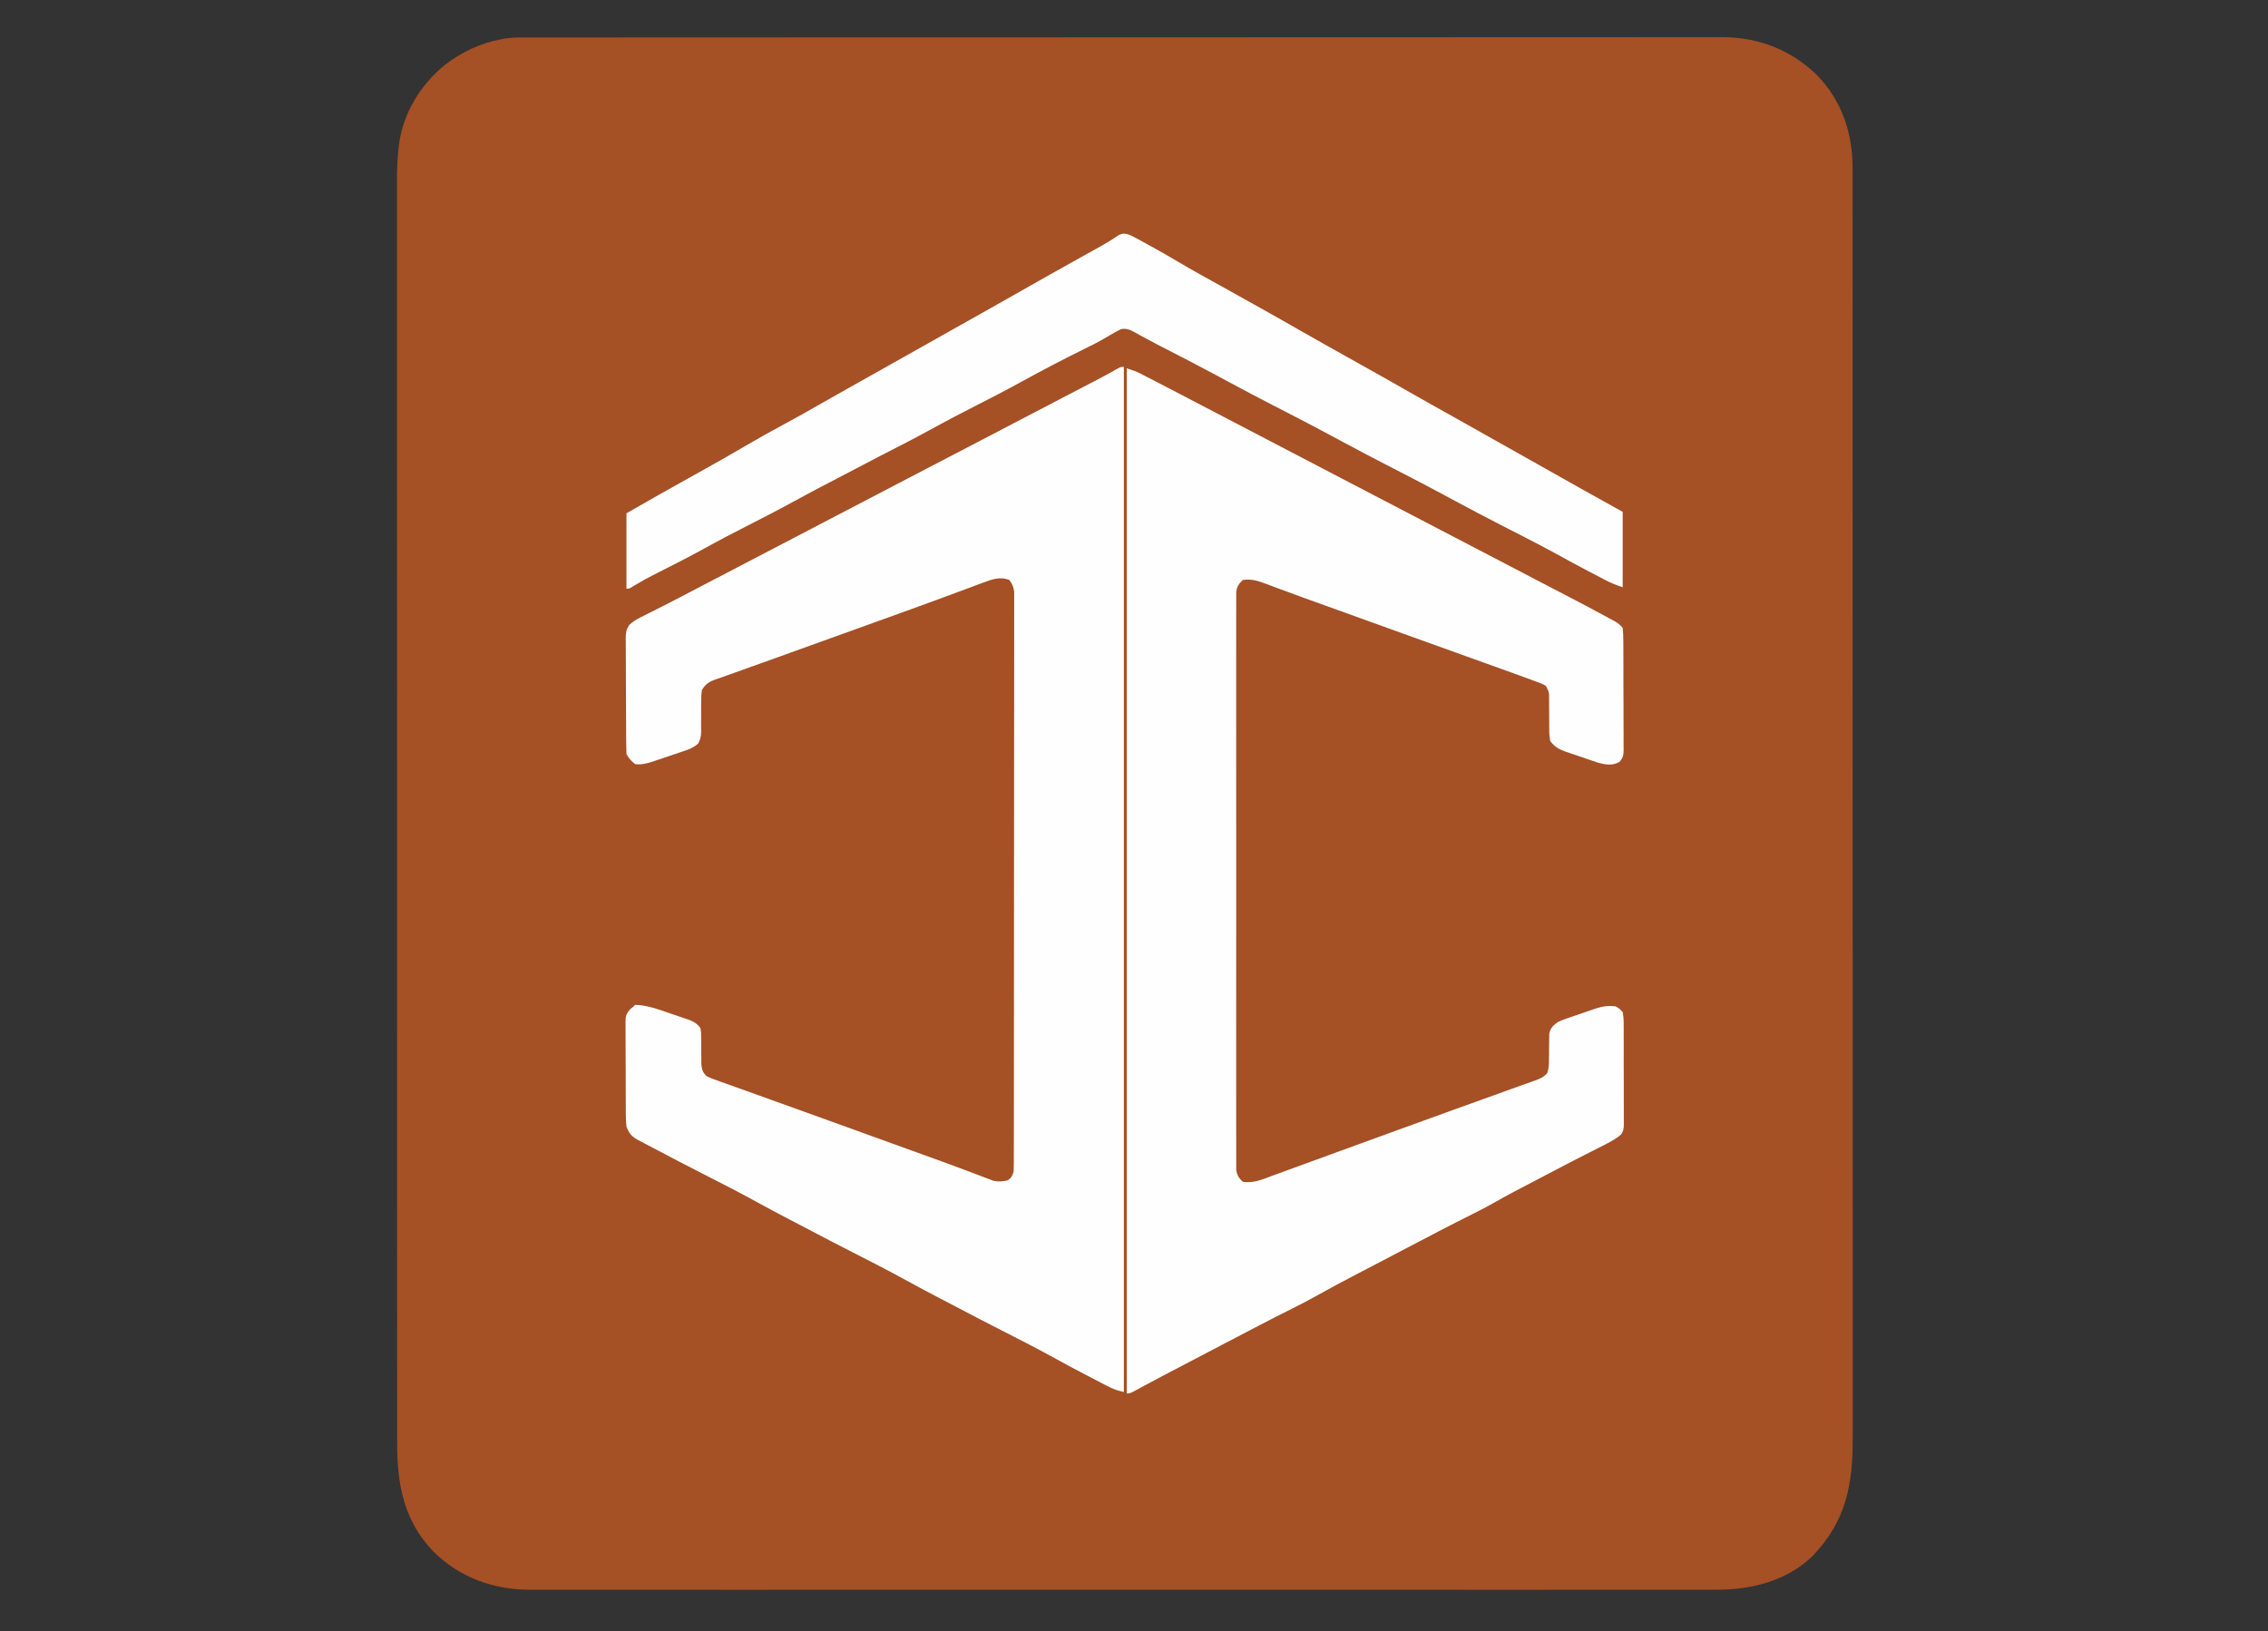 <?xml version="1.0" encoding="UTF-8"?>
<svg version="1.1" xmlns="http://www.w3.org/2000/svg" width="1564" height="1125">
<rect width="100%" height="100%" fill="#333333" stroke="none"/>
<path d="M0 0 C1.446 -0.002 2.892 -0.004 4.338 -0.006 C8.321 -0.012 12.304 -0.011 16.286 -0.009 C20.616 -0.009 24.946 -0.014 29.275 -0.018 C37.867 -0.026 46.458 -0.028 55.049 -0.028 C65.339 -0.029 75.628 -0.036 85.917 -0.043 C110.787 -0.059 135.657 -0.065 160.527 -0.069 C172.291 -0.072 184.056 -0.075 195.821 -0.079 C236.091 -0.092 276.361 -0.103 316.631 -0.106 C319.159 -0.106 321.687 -0.107 324.215 -0.107 C326.75 -0.107 329.284 -0.107 331.818 -0.107 C336.902 -0.108 341.986 -0.108 347.07 -0.109 C348.331 -0.109 349.592 -0.109 350.89 -0.109 C391.764 -0.113 432.638 -0.129 473.512 -0.152 C516.724 -0.177 559.936 -0.19 603.148 -0.192 C607.892 -0.192 612.636 -0.192 617.38 -0.192 C618.548 -0.192 619.716 -0.192 620.919 -0.192 C639.716 -0.193 658.513 -0.204 677.309 -0.219 C696.203 -0.233 715.097 -0.237 733.991 -0.229 C745.215 -0.224 756.438 -0.228 767.661 -0.244 C775.163 -0.254 782.664 -0.252 790.165 -0.242 C794.437 -0.237 798.708 -0.236 802.979 -0.249 C806.873 -0.26 810.767 -0.258 814.662 -0.244 C816.704 -0.241 818.747 -0.252 820.789 -0.264 C845.827 -0.123 868.249 8.538 886.155 26.128 C903.195 43.777 910.637 66.222 910.477 90.446 C910.482 92.032 910.488 93.617 910.496 95.202 C910.512 99.53 910.504 103.857 910.491 108.184 C910.482 112.903 910.496 117.621 910.507 122.34 C910.523 130.601 910.524 138.862 910.515 147.123 C910.502 159.408 910.512 171.692 910.527 183.977 C910.552 205.92 910.554 227.864 910.545 249.807 C910.538 269.012 910.538 288.217 910.545 307.421 C910.546 309.998 910.547 312.575 910.548 315.152 C910.549 319.036 910.551 322.919 910.552 326.803 C910.565 362.903 910.57 399.003 910.559 435.103 C910.558 435.783 910.558 436.463 910.558 437.164 C910.556 444.747 910.553 452.33 910.55 459.913 C910.55 460.597 910.55 461.282 910.55 461.987 C910.549 464.756 910.548 467.524 910.547 470.293 C910.532 514.081 910.539 557.868 910.568 601.656 C910.575 612.69 910.582 623.724 910.589 634.758 C910.589 635.438 910.59 636.117 910.59 636.817 C910.612 673.527 910.612 710.236 910.604 746.946 C910.603 752.111 910.602 757.275 910.601 762.44 C910.601 764.347 910.601 764.347 910.6 766.293 C910.597 785.483 910.606 804.672 910.622 823.861 C910.64 845.686 910.64 867.511 910.617 889.336 C910.604 901.545 910.605 913.754 910.627 925.963 C910.639 934.125 910.634 942.287 910.614 950.449 C910.603 955.095 910.599 959.741 910.618 964.387 C910.744 997.519 906.466 1022.747 882.799 1047.393 C864.717 1064.693 840.253 1070.64 815.866 1070.509 C814.413 1070.512 812.96 1070.517 811.506 1070.522 C807.546 1070.534 803.586 1070.527 799.625 1070.517 C795.304 1070.509 790.983 1070.519 786.662 1070.527 C779.099 1070.537 771.537 1070.537 763.974 1070.529 C752.728 1070.518 741.482 1070.524 730.236 1070.533 C710.148 1070.549 690.06 1070.547 669.973 1070.539 C652.393 1070.531 634.814 1070.529 617.234 1070.533 C616.068 1070.533 614.901 1070.533 613.699 1070.534 C608.963 1070.535 604.227 1070.535 599.491 1070.536 C555.075 1070.546 510.66 1070.537 466.244 1070.521 C426.794 1070.507 387.345 1070.508 347.895 1070.523 C303.56 1070.539 259.225 1070.545 214.89 1070.536 C210.162 1070.535 205.435 1070.534 200.708 1070.533 C198.962 1070.533 198.962 1070.533 197.181 1070.532 C179.613 1070.529 162.046 1070.533 144.479 1070.54 C124.502 1070.549 104.525 1070.547 84.548 1070.53 C73.371 1070.522 62.194 1070.521 51.017 1070.532 C43.547 1070.539 36.077 1070.535 28.607 1070.522 C24.354 1070.515 20.101 1070.512 15.848 1070.523 C11.97 1070.533 8.093 1070.529 4.215 1070.514 C2.181 1070.509 0.148 1070.519 -1.886 1070.53 C-27.061 1070.378 -50.146 1062.027 -68.095 1044.217 C-88.405 1023.218 -93.2 997.991 -93.158 969.77 C-93.159 968.227 -93.161 966.685 -93.163 965.142 C-93.168 960.91 -93.166 956.678 -93.164 952.447 C-93.162 947.84 -93.166 943.233 -93.17 938.626 C-93.175 930.555 -93.176 922.483 -93.175 914.411 C-93.174 902.408 -93.178 890.404 -93.183 878.401 C-93.193 855.715 -93.195 833.029 -93.196 810.343 C-93.196 792.824 -93.199 775.305 -93.202 757.786 C-93.203 752.743 -93.203 747.701 -93.204 742.658 C-93.205 741.405 -93.205 740.151 -93.205 738.859 C-93.211 703.597 -93.215 668.335 -93.215 633.073 C-93.215 631.73 -93.215 630.387 -93.215 629.044 C-93.215 622.981 -93.214 616.917 -93.214 610.854 C-93.214 608.151 -93.214 605.447 -93.214 602.744 C-93.214 601.39 -93.214 600.037 -93.214 598.684 C-93.214 555.9 -93.221 513.115 -93.235 470.331 C-93.238 459.552 -93.242 448.773 -93.245 437.994 C-93.245 436.998 -93.245 436.998 -93.246 435.983 C-93.257 400.126 -93.258 364.27 -93.258 328.413 C-93.258 323.369 -93.258 318.324 -93.258 313.28 C-93.258 312.038 -93.258 310.796 -93.258 309.516 C-93.258 289.529 -93.264 269.543 -93.273 249.556 C-93.281 229.469 -93.282 209.381 -93.275 189.293 C-93.272 177.362 -93.274 165.43 -93.283 153.498 C-93.289 145.523 -93.288 137.548 -93.281 129.573 C-93.277 125.033 -93.276 120.492 -93.284 115.951 C-93.292 111.811 -93.29 107.672 -93.28 103.532 C-93.279 102.052 -93.28 100.573 -93.286 99.093 C-93.312 91.387 -93.019 83.771 -92.154 76.112 C-92.079 75.429 -92.003 74.746 -91.925 74.042 C-89.239 52.435 -76.883 32.262 -60.048 18.737 C-48.414 9.816 -35.499 3.807 -21.029 1.131 C-19.646 0.872 -19.646 0.872 -18.234 0.608 C-12.198 -0.234 -6.081 -0.008 0 0 Z " fill="#A55025" transform="translate(367.029,25.869)"/>
<path d="M0 0 C0 233.31 0 466.62 0 707 C-4.546 706.091 -7.908 704.718 -11.934 702.605 C-12.599 702.262 -13.264 701.92 -13.949 701.566 C-16.115 700.446 -18.276 699.317 -20.438 698.188 C-21.952 697.402 -23.466 696.616 -24.98 695.831 C-33.752 691.273 -42.454 686.604 -51.103 681.816 C-62.132 675.756 -73.371 670.093 -84.583 664.38 C-94.34 659.405 -104.058 654.361 -113.743 649.246 C-118.06 646.966 -122.39 644.713 -126.725 642.467 C-134.873 638.242 -142.967 633.94 -151 629.5 C-163.052 622.855 -175.319 616.629 -187.58 610.381 C-197.339 605.406 -207.057 600.361 -216.743 595.246 C-221.06 592.966 -225.39 590.713 -229.725 588.467 C-237.873 584.242 -245.967 579.94 -254 575.5 C-266.052 568.855 -278.319 562.629 -290.58 556.381 C-301.03 551.053 -311.434 545.647 -321.802 540.162 C-324.855 538.548 -327.91 536.936 -330.964 535.324 C-331.636 534.97 -332.308 534.615 -333 534.25 C-333.661 533.912 -334.323 533.574 -335.004 533.226 C-339.47 530.784 -341.138 528.684 -343 524 C-343.288 521.333 -343.431 518.9 -343.42 516.238 C-343.428 515.484 -343.437 514.731 -343.446 513.954 C-343.469 511.478 -343.47 509.003 -343.469 506.527 C-343.476 504.799 -343.484 503.071 -343.492 501.343 C-343.505 497.727 -343.507 494.112 -343.501 490.497 C-343.495 485.867 -343.526 481.239 -343.566 476.61 C-343.592 473.043 -343.595 469.477 -343.591 465.911 C-343.593 464.204 -343.603 462.497 -343.62 460.791 C-343.643 458.404 -343.633 456.019 -343.615 453.633 C-343.628 452.931 -343.642 452.229 -343.655 451.505 C-343.588 447.593 -343.097 446.114 -340.524 443.085 C-339.275 442.053 -339.275 442.053 -338 441 C-337.67 440.67 -337.34 440.34 -337 440 C-328.856 440.242 -321.486 442.902 -313.869 445.555 C-311.68 446.315 -309.484 447.052 -307.287 447.787 C-305.882 448.269 -304.478 448.753 -303.074 449.238 C-302.423 449.455 -301.772 449.672 -301.101 449.895 C-297.203 451.277 -294.429 452.601 -292 456 C-291.502 458.945 -291.502 458.945 -291.496 462.34 C-291.468 464.182 -291.468 464.182 -291.439 466.061 C-291.439 467.34 -291.438 468.619 -291.438 469.938 C-291.429 472.468 -291.407 474.998 -291.371 477.527 C-291.37 478.649 -291.37 479.77 -291.369 480.926 C-290.919 484.672 -290.558 486.184 -288 489 C-284.552 490.782 -280.949 492.018 -277.285 493.281 C-276.213 493.666 -275.141 494.052 -274.036 494.448 C-271.796 495.252 -269.553 496.048 -267.307 496.836 C-264.231 497.919 -261.165 499.022 -258.101 500.137 C-253.243 501.904 -248.378 503.655 -243.511 505.398 C-238.082 507.344 -232.654 509.296 -227.227 511.246 C-226.12 511.643 -225.014 512.041 -223.874 512.45 C-212.681 516.471 -201.496 520.515 -190.312 524.562 C-188.378 525.263 -186.444 525.963 -184.509 526.663 C-181.606 527.714 -178.702 528.765 -175.799 529.816 C-169.814 531.982 -163.828 534.147 -157.842 536.311 C-155.798 537.05 -153.753 537.789 -151.709 538.529 C-146.716 540.334 -141.723 542.138 -136.728 543.937 C-127.785 547.162 -118.856 550.415 -109.961 553.77 C-107.685 554.621 -105.409 555.472 -103.133 556.322 C-101.069 557.099 -99.012 557.892 -96.956 558.687 C-95.733 559.143 -94.51 559.6 -93.25 560.07 C-92.203 560.47 -91.157 560.87 -90.078 561.282 C-86.388 562.143 -83.682 561.806 -80 561 C-77.415 559.105 -77.037 558.112 -76 555 C-75.904 552.785 -75.871 550.568 -75.869 548.351 C-75.867 547.669 -75.864 546.986 -75.862 546.283 C-75.857 543.98 -75.858 541.677 -75.86 539.373 C-75.857 537.712 -75.854 536.051 -75.851 534.389 C-75.842 529.811 -75.841 525.233 -75.84 520.654 C-75.838 515.722 -75.831 510.789 -75.824 505.856 C-75.81 495.065 -75.804 484.274 -75.8 473.483 C-75.797 466.749 -75.793 460.015 -75.788 453.281 C-75.776 434.647 -75.766 416.013 -75.762 397.379 C-75.762 396.186 -75.762 394.992 -75.762 393.763 C-75.762 392.567 -75.761 391.371 -75.761 390.139 C-75.761 387.715 -75.76 385.292 -75.76 382.868 C-75.76 381.666 -75.759 380.464 -75.759 379.225 C-75.755 359.735 -75.738 340.246 -75.714 320.756 C-75.691 300.76 -75.678 280.764 -75.677 260.769 C-75.676 249.536 -75.67 238.304 -75.652 227.071 C-75.637 217.508 -75.632 207.945 -75.64 198.383 C-75.644 193.501 -75.643 188.62 -75.629 183.738 C-75.616 179.272 -75.617 174.806 -75.63 170.34 C-75.631 168.722 -75.628 167.104 -75.62 165.485 C-75.609 163.29 -75.616 161.096 -75.628 158.901 C-75.627 157.68 -75.627 156.459 -75.626 155.202 C-76.036 151.696 -76.889 149.802 -79 147 C-85.261 144.345 -91.705 146.766 -97.672 149.066 C-98.602 149.407 -99.532 149.748 -100.491 150.099 C-103.584 151.236 -106.667 152.4 -109.75 153.562 C-111.958 154.379 -114.167 155.193 -116.377 156.006 C-121.11 157.748 -125.84 159.498 -130.568 161.254 C-138.067 164.033 -145.585 166.757 -153.109 169.465 C-153.74 169.692 -154.371 169.919 -155.021 170.153 C-157.582 171.074 -160.144 171.996 -162.705 172.916 C-167.23 174.543 -171.754 176.173 -176.277 177.805 C-176.917 178.036 -177.556 178.267 -178.216 178.505 C-179.504 178.97 -180.792 179.435 -182.08 179.899 C-193.358 183.969 -204.639 188.029 -215.923 192.081 C-224.09 195.014 -232.253 197.958 -240.414 200.907 C-246.139 202.974 -251.871 205.023 -257.608 207.058 C-261.196 208.333 -264.779 209.621 -268.362 210.912 C-270.014 211.504 -271.669 212.091 -273.326 212.672 C-275.574 213.461 -277.815 214.269 -280.055 215.082 C-280.706 215.305 -281.358 215.528 -282.029 215.758 C-286.313 217.344 -288.73 219.013 -291 223 C-291.363 225.719 -291.512 228.041 -291.469 230.75 C-291.476 231.486 -291.483 232.221 -291.49 232.979 C-291.512 235.32 -291.509 237.659 -291.5 240 C-291.488 243.084 -291.502 246.166 -291.531 249.25 C-291.52 249.952 -291.509 250.654 -291.497 251.378 C-291.531 254.697 -291.929 256.871 -293.54 259.79 C-296.666 262.598 -299.91 263.833 -303.836 265.113 C-304.593 265.373 -305.35 265.632 -306.13 265.899 C-307.726 266.442 -309.325 266.977 -310.926 267.504 C-313.366 268.31 -315.797 269.142 -318.227 269.979 C-319.783 270.504 -321.341 271.028 -322.898 271.551 C-323.621 271.798 -324.343 272.044 -325.087 272.299 C-329.167 273.629 -332.709 274.485 -337 274 C-339.573 271.827 -341.49 270.02 -343 267 C-343.114 264.311 -343.168 261.648 -343.177 258.958 C-343.187 257.711 -343.187 257.711 -343.197 256.439 C-343.217 253.682 -343.228 250.925 -343.238 248.168 C-343.242 247.227 -343.246 246.287 -343.251 245.317 C-343.271 240.338 -343.286 235.36 -343.295 230.381 C-343.306 225.236 -343.341 220.091 -343.38 214.946 C-343.406 210.992 -343.415 207.038 -343.418 203.084 C-343.423 201.188 -343.435 199.291 -343.453 197.394 C-343.478 194.739 -343.477 192.085 -343.47 189.43 C-343.489 188.256 -343.489 188.256 -343.509 187.058 C-343.474 183.371 -343.143 181.225 -341.147 178.085 C-338.594 175.606 -336.114 174.178 -332.934 172.582 C-332.054 172.134 -332.054 172.134 -331.157 171.677 C-329.256 170.712 -327.347 169.762 -325.438 168.812 C-324.109 168.141 -322.781 167.468 -321.454 166.793 C-318.826 165.459 -316.195 164.129 -313.563 162.804 C-309.14 160.565 -304.753 158.264 -300.375 155.938 C-292.771 151.917 -285.138 147.954 -277.5 144 C-269.82 140.024 -262.147 136.039 -254.5 132 C-245.681 127.342 -236.825 122.757 -227.969 118.172 C-221.467 114.804 -214.975 111.42 -208.5 108 C-199.681 103.342 -190.825 98.757 -181.969 94.172 C-175.467 90.804 -168.975 87.42 -162.5 84 C-153.776 79.393 -145.019 74.854 -136.259 70.317 C-126.099 65.054 -115.953 59.765 -105.811 54.468 C-101.041 51.977 -96.271 49.489 -91.5 47 C-89.583 46 -87.667 45 -85.75 44 C-51.25 26 -51.25 26 -48.372 24.498 C-46.466 23.504 -44.561 22.51 -42.656 21.515 C-37.692 18.925 -32.726 16.337 -27.758 13.754 C-26.731 13.22 -25.704 12.685 -24.646 12.135 C-22.698 11.121 -20.749 10.108 -18.799 9.096 C-13.736 6.46 -8.733 3.754 -3.791 0.898 C-2 0 -2 0 0 0 Z " fill="#FEFEFE" transform="translate(775,253)"/>
<path d="M0 0 C6.75 2.25 6.75 2.25 9.776 3.812 C10.456 4.161 11.136 4.509 11.836 4.868 C12.554 5.242 13.272 5.615 14.012 6 C15.154 6.588 15.154 6.588 16.319 7.187 C18.777 8.454 21.232 9.727 23.688 11 C25.386 11.877 27.084 12.753 28.783 13.63 C37.616 18.191 46.438 22.771 55.223 27.424 C61.96 30.991 68.73 34.496 75.5 38 C83.923 42.36 92.332 46.742 100.719 51.172 C107.628 54.816 114.563 58.409 121.5 62 C129.923 66.36 138.332 70.742 146.719 75.172 C153.628 78.816 160.563 82.409 167.5 86 C175.18 89.976 182.853 93.961 190.5 98 C199.224 102.607 207.981 107.146 216.741 111.683 C226.901 116.946 237.047 122.235 247.189 127.532 C251.959 130.023 256.729 132.511 261.5 135 C263.417 136 265.333 137 267.25 138 C268.199 138.495 269.147 138.99 270.125 139.5 C273 141 275.875 142.5 278.75 144 C279.699 144.495 280.648 144.99 281.626 145.5 C283.54 146.499 285.454 147.498 287.368 148.498 C292.194 151.017 297.022 153.531 301.855 156.035 C311.363 160.966 320.844 165.941 330.25 171.062 C331.09 171.516 331.93 171.969 332.796 172.436 C333.569 172.86 334.343 173.285 335.141 173.723 C335.816 174.091 336.492 174.46 337.188 174.84 C339.129 176.083 340.507 177.242 342 179 C342.307 181.916 342.43 184.62 342.42 187.539 C342.428 188.411 342.437 189.282 342.446 190.181 C342.469 193.067 342.47 195.953 342.469 198.84 C342.476 200.844 342.484 202.848 342.492 204.852 C342.505 209.054 342.507 213.256 342.501 217.459 C342.495 222.847 342.526 228.235 342.566 233.623 C342.592 237.763 342.595 241.902 342.591 246.041 C342.593 248.028 342.603 250.014 342.62 252.001 C342.642 254.779 342.633 257.554 342.615 260.332 C342.628 261.154 342.642 261.977 342.655 262.824 C342.598 266.727 342.376 268.589 339.701 271.517 C334.79 274.213 330.434 273.354 325.234 272.07 C323.95 271.65 322.67 271.216 321.395 270.77 C320.707 270.537 320.02 270.305 319.312 270.066 C317.873 269.575 316.435 269.078 314.999 268.575 C312.814 267.813 310.62 267.08 308.424 266.35 C307.018 265.866 305.612 265.381 304.207 264.895 C303.558 264.68 302.909 264.465 302.24 264.244 C297.769 262.644 294.845 260.821 292 257 C291.516 254.203 291.323 252.002 291.363 249.215 C291.353 248.477 291.343 247.739 291.332 246.978 C291.302 244.631 291.306 242.285 291.312 239.938 C291.304 237.587 291.288 235.237 291.261 232.886 C291.246 231.427 291.242 229.968 291.251 228.509 C291.285 223.382 291.285 223.382 289 219 C286.243 217.471 286.243 217.471 282.801 216.266 C282.144 216.016 281.488 215.766 280.812 215.509 C278.547 214.656 276.275 213.826 274 213 C273.174 212.697 272.348 212.393 271.497 212.081 C264.741 209.601 257.965 207.173 251.188 204.75 C248.969 203.954 246.751 203.158 244.532 202.362 C239.944 200.716 235.355 199.07 230.766 197.426 C221.411 194.073 212.061 190.706 202.711 187.339 C199.67 186.244 196.628 185.149 193.587 184.054 C172.606 176.501 151.629 168.937 130.654 161.366 C128.258 160.502 125.86 159.64 123.463 158.779 C117.6 156.673 111.75 154.539 105.918 152.348 C104.785 151.927 103.652 151.506 102.485 151.073 C100.359 150.282 98.236 149.481 96.119 148.669 C90.546 146.609 85.946 145.074 80 146 C77.203 148.684 76.1 150.357 75.499 154.212 C75.498 155.438 75.497 156.663 75.497 157.926 C75.491 158.614 75.485 159.302 75.479 160.011 C75.464 162.322 75.478 164.632 75.492 166.943 C75.487 168.614 75.481 170.286 75.473 171.957 C75.456 176.554 75.465 181.15 75.477 185.747 C75.486 190.703 75.472 195.658 75.461 200.614 C75.443 210.324 75.447 220.034 75.459 229.744 C75.468 237.634 75.469 245.524 75.465 253.413 C75.464 254.535 75.464 255.657 75.463 256.813 C75.462 259.092 75.46 261.371 75.459 263.65 C75.448 285.032 75.461 306.413 75.482 327.795 C75.5 346.151 75.497 364.507 75.479 382.863 C75.457 404.167 75.449 425.471 75.461 446.775 C75.462 449.045 75.463 451.316 75.465 453.587 C75.465 454.704 75.466 455.821 75.467 456.972 C75.47 464.855 75.464 472.737 75.455 480.62 C75.444 490.223 75.447 499.826 75.468 509.429 C75.478 514.331 75.483 519.232 75.469 524.134 C75.457 528.619 75.464 533.103 75.485 537.587 C75.49 539.212 75.487 540.837 75.478 542.462 C75.466 544.667 75.478 546.869 75.497 549.074 C75.498 550.912 75.498 550.912 75.499 552.788 C76.1 556.64 77.21 558.313 80 561 C87.428 562.256 93.953 559.232 100.848 556.672 C102.119 556.21 103.391 555.75 104.663 555.29 C108.087 554.05 111.505 552.795 114.923 551.536 C118.534 550.209 122.151 548.898 125.767 547.584 C131.684 545.433 137.599 543.274 143.511 541.108 C151.109 538.324 158.713 535.555 166.32 532.793 C172.988 530.372 179.655 527.95 186.32 525.522 C198.645 521.031 210.976 516.559 223.316 512.109 C224.004 511.862 224.691 511.614 225.399 511.358 C231.481 509.166 237.564 506.974 243.648 504.785 C244.592 504.445 244.592 504.445 245.556 504.098 C246.178 503.874 246.8 503.65 247.44 503.42 C253.252 501.328 259.06 499.229 264.868 497.128 C267.867 496.048 270.869 494.981 273.873 493.917 C275.608 493.295 277.343 492.673 279.078 492.051 C280.238 491.646 280.238 491.646 281.42 491.233 C284.972 489.95 287.555 488.898 290 486 C291.079 482.764 291.125 480.379 291.141 476.977 C291.16 475.791 291.179 474.605 291.199 473.383 C291.233 470.886 291.251 468.388 291.254 465.891 C291.278 464.702 291.303 463.514 291.328 462.289 C291.342 460.66 291.342 460.66 291.356 458.999 C292.229 454.933 293.753 453.554 297 451 C299.438 449.861 301.675 448.943 304.207 448.105 C304.891 447.868 305.575 447.631 306.28 447.387 C307.721 446.892 309.164 446.404 310.61 445.923 C312.803 445.191 314.984 444.43 317.166 443.666 C318.575 443.186 319.984 442.707 321.395 442.23 C322.038 442.006 322.681 441.781 323.343 441.549 C328.153 439.976 332.006 439.493 337 440 C339.698 441.525 339.698 441.525 342 444 C342.51 446.86 342.695 449.133 342.663 451.994 C342.673 452.796 342.684 453.598 342.694 454.424 C342.721 457.074 342.712 459.722 342.699 462.371 C342.705 464.214 342.712 466.057 342.721 467.901 C342.733 471.763 342.726 475.626 342.707 479.489 C342.684 484.437 342.711 489.383 342.752 494.331 C342.777 498.138 342.775 501.944 342.764 505.75 C342.762 507.574 342.77 509.398 342.787 511.222 C342.807 513.775 342.789 516.324 342.76 518.877 C342.774 519.629 342.788 520.38 342.802 521.155 C342.739 524 342.578 526.298 340.727 528.546 C337.269 531.501 333.34 533.591 329.301 535.637 C328.673 535.958 328.045 536.279 327.398 536.609 C325.373 537.642 323.343 538.665 321.312 539.688 C319.901 540.406 318.49 541.125 317.08 541.845 C314.303 543.262 311.524 544.677 308.745 546.089 C304.14 548.434 299.565 550.831 295 553.25 C290.11 555.838 285.213 558.412 280.301 560.957 C271.653 565.44 263.021 569.918 254.562 574.75 C249.095 577.87 243.554 580.783 237.906 583.564 C230.787 587.078 223.737 590.724 216.688 594.375 C216.053 594.703 215.419 595.032 214.766 595.37 C206.461 599.671 198.169 603.996 189.899 608.363 C183.777 611.596 177.64 614.8 171.5 618 C168.591 619.518 165.681 621.036 162.772 622.554 C160.988 623.484 159.204 624.415 157.419 625.345 C148.82 629.829 140.271 634.379 131.812 639.125 C125.881 642.448 119.904 645.611 113.805 648.614 C106.72 652.112 99.704 655.742 92.688 659.375 C91.736 659.868 91.736 659.868 90.765 660.37 C82.461 664.671 74.169 668.996 65.899 673.363 C59.777 676.596 53.64 679.801 47.5 683 C40.327 686.739 33.159 690.484 26 694.25 C25.234 694.653 24.467 695.055 23.678 695.47 C19.961 697.427 16.253 699.399 12.559 701.398 C11.513 701.963 11.513 701.963 10.447 702.538 C9.143 703.243 7.841 703.952 6.541 704.665 C2.222 707 2.222 707 0 707 C0 473.69 0 240.38 0 0 Z " fill="#FEFEFE" transform="translate(777,254)"/>
<path d="M0 0 C1.744 0.801 3.457 1.67 5.141 2.59 C6.119 3.121 7.098 3.653 8.107 4.201 C9.144 4.774 10.181 5.347 11.25 5.938 C12.33 6.529 13.411 7.12 14.524 7.729 C21.184 11.391 27.768 15.16 34.292 19.057 C43.652 24.623 53.222 29.822 62.75 35.092 C71.96 40.187 81.136 45.344 90.316 50.494 C92.67 51.815 95.024 53.134 97.379 54.453 C104.586 58.495 111.767 62.58 118.938 66.688 C130.911 73.544 142.954 80.273 155 87 C167.717 94.102 180.421 101.221 193.057 108.466 C202.932 114.12 212.868 119.664 222.802 125.213 C240.842 135.291 258.851 145.423 276.834 155.604 C287.815 161.82 298.804 168.021 309.812 174.188 C310.765 174.721 311.717 175.255 312.699 175.804 C321.788 180.891 330.895 185.942 340 191 C340 208.16 340 225.32 340 243 C335.697 241.566 332.231 240.221 328.281 238.164 C326.654 237.32 326.654 237.32 324.994 236.458 C323.265 235.551 323.265 235.551 321.5 234.625 C320.278 233.988 319.056 233.351 317.834 232.714 C309.806 228.52 301.851 224.202 293.921 219.827 C285.135 215.013 276.227 210.443 267.312 205.875 C266.161 205.285 266.161 205.285 264.986 204.683 C261.982 203.144 258.978 201.604 255.974 200.066 C245.5 194.698 235.095 189.206 224.73 183.629 C222.404 182.377 220.077 181.126 217.75 179.875 C217.164 179.56 216.577 179.245 215.973 178.92 C206.344 173.746 196.658 168.688 186.938 163.688 C186.276 163.347 185.614 163.006 184.932 162.655 C182.35 161.328 179.769 160 177.188 158.673 C166.978 153.419 156.826 148.062 146.715 142.621 C144.393 141.372 142.072 140.123 139.75 138.875 C139.164 138.56 138.578 138.245 137.975 137.92 C128.344 132.747 118.658 127.688 108.938 122.688 C108.276 122.347 107.614 122.006 106.932 121.655 C104.35 120.328 101.769 119 99.188 117.673 C88.978 112.419 78.826 107.062 68.715 101.621 C66.393 100.372 64.072 99.123 61.75 97.875 C61.165 97.56 60.58 97.246 59.977 96.921 C48.998 91.023 37.944 85.279 26.853 79.595 C21.355 76.776 15.865 73.952 10.441 70.992 C9.651 70.562 8.86 70.132 8.046 69.689 C6.661 68.93 5.28 68.163 3.906 67.385 C0.437 65.486 -2.055 64.268 -6 65 C-8.543 66.252 -10.896 67.541 -13.312 69 C-14.759 69.843 -16.207 70.683 -17.656 71.52 C-18.753 72.153 -18.753 72.153 -19.871 72.799 C-22.964 74.544 -26.124 76.126 -29.312 77.688 C-44.842 85.339 -60.223 93.315 -75.375 101.688 C-86.113 107.618 -97.034 113.177 -107.958 118.755 C-118.009 123.89 -127.996 129.103 -137.872 134.57 C-149.002 140.703 -160.342 146.436 -171.644 152.241 C-177.474 155.238 -183.276 158.284 -189.07 161.349 C-193.348 163.61 -197.636 165.851 -201.934 168.074 C-211.763 173.159 -221.563 178.273 -231.25 183.625 C-242.032 189.575 -252.995 195.157 -263.961 200.757 C-273.91 205.839 -283.798 210.995 -293.567 216.418 C-303.904 222.119 -314.448 227.43 -324.973 232.772 C-333.599 237.125 -333.599 237.125 -341.914 242.035 C-345 244 -345 244 -347 244 C-347 226.84 -347 209.68 -347 192 C-322.964 178.265 -322.964 178.265 -313.75 173.125 C-312.718 172.548 -311.685 171.97 -310.621 171.375 C-305.317 168.408 -300.009 165.448 -294.699 162.492 C-284.383 156.742 -274.117 150.926 -263.938 144.938 C-254.989 139.676 -245.933 134.659 -236.787 129.751 C-229.455 125.811 -222.212 121.738 -214.999 117.587 C-208.235 113.697 -201.437 109.868 -194.625 106.062 C-186.572 101.562 -178.528 97.046 -170.5 92.5 C-161.461 87.383 -152.402 82.301 -143.336 77.23 C-135.434 72.809 -127.548 68.358 -119.668 63.897 C-112.583 59.888 -105.481 55.909 -98.375 51.938 C-90.728 47.663 -83.1 43.358 -75.5 39 C-62.596 31.602 -49.606 24.358 -36.616 17.112 C-34.355 15.851 -32.095 14.59 -29.835 13.328 C-27.723 12.148 -25.611 10.97 -23.497 9.793 C-22.53 9.253 -21.563 8.713 -20.566 8.156 C-19.171 7.379 -19.171 7.379 -17.747 6.586 C-14.168 4.519 -10.709 2.276 -7.269 -0.014 C-4.336 -1.288 -3.018 -0.977 0 0 Z " fill="#FEFEFE" transform="translate(779,162)"/>
</svg>
